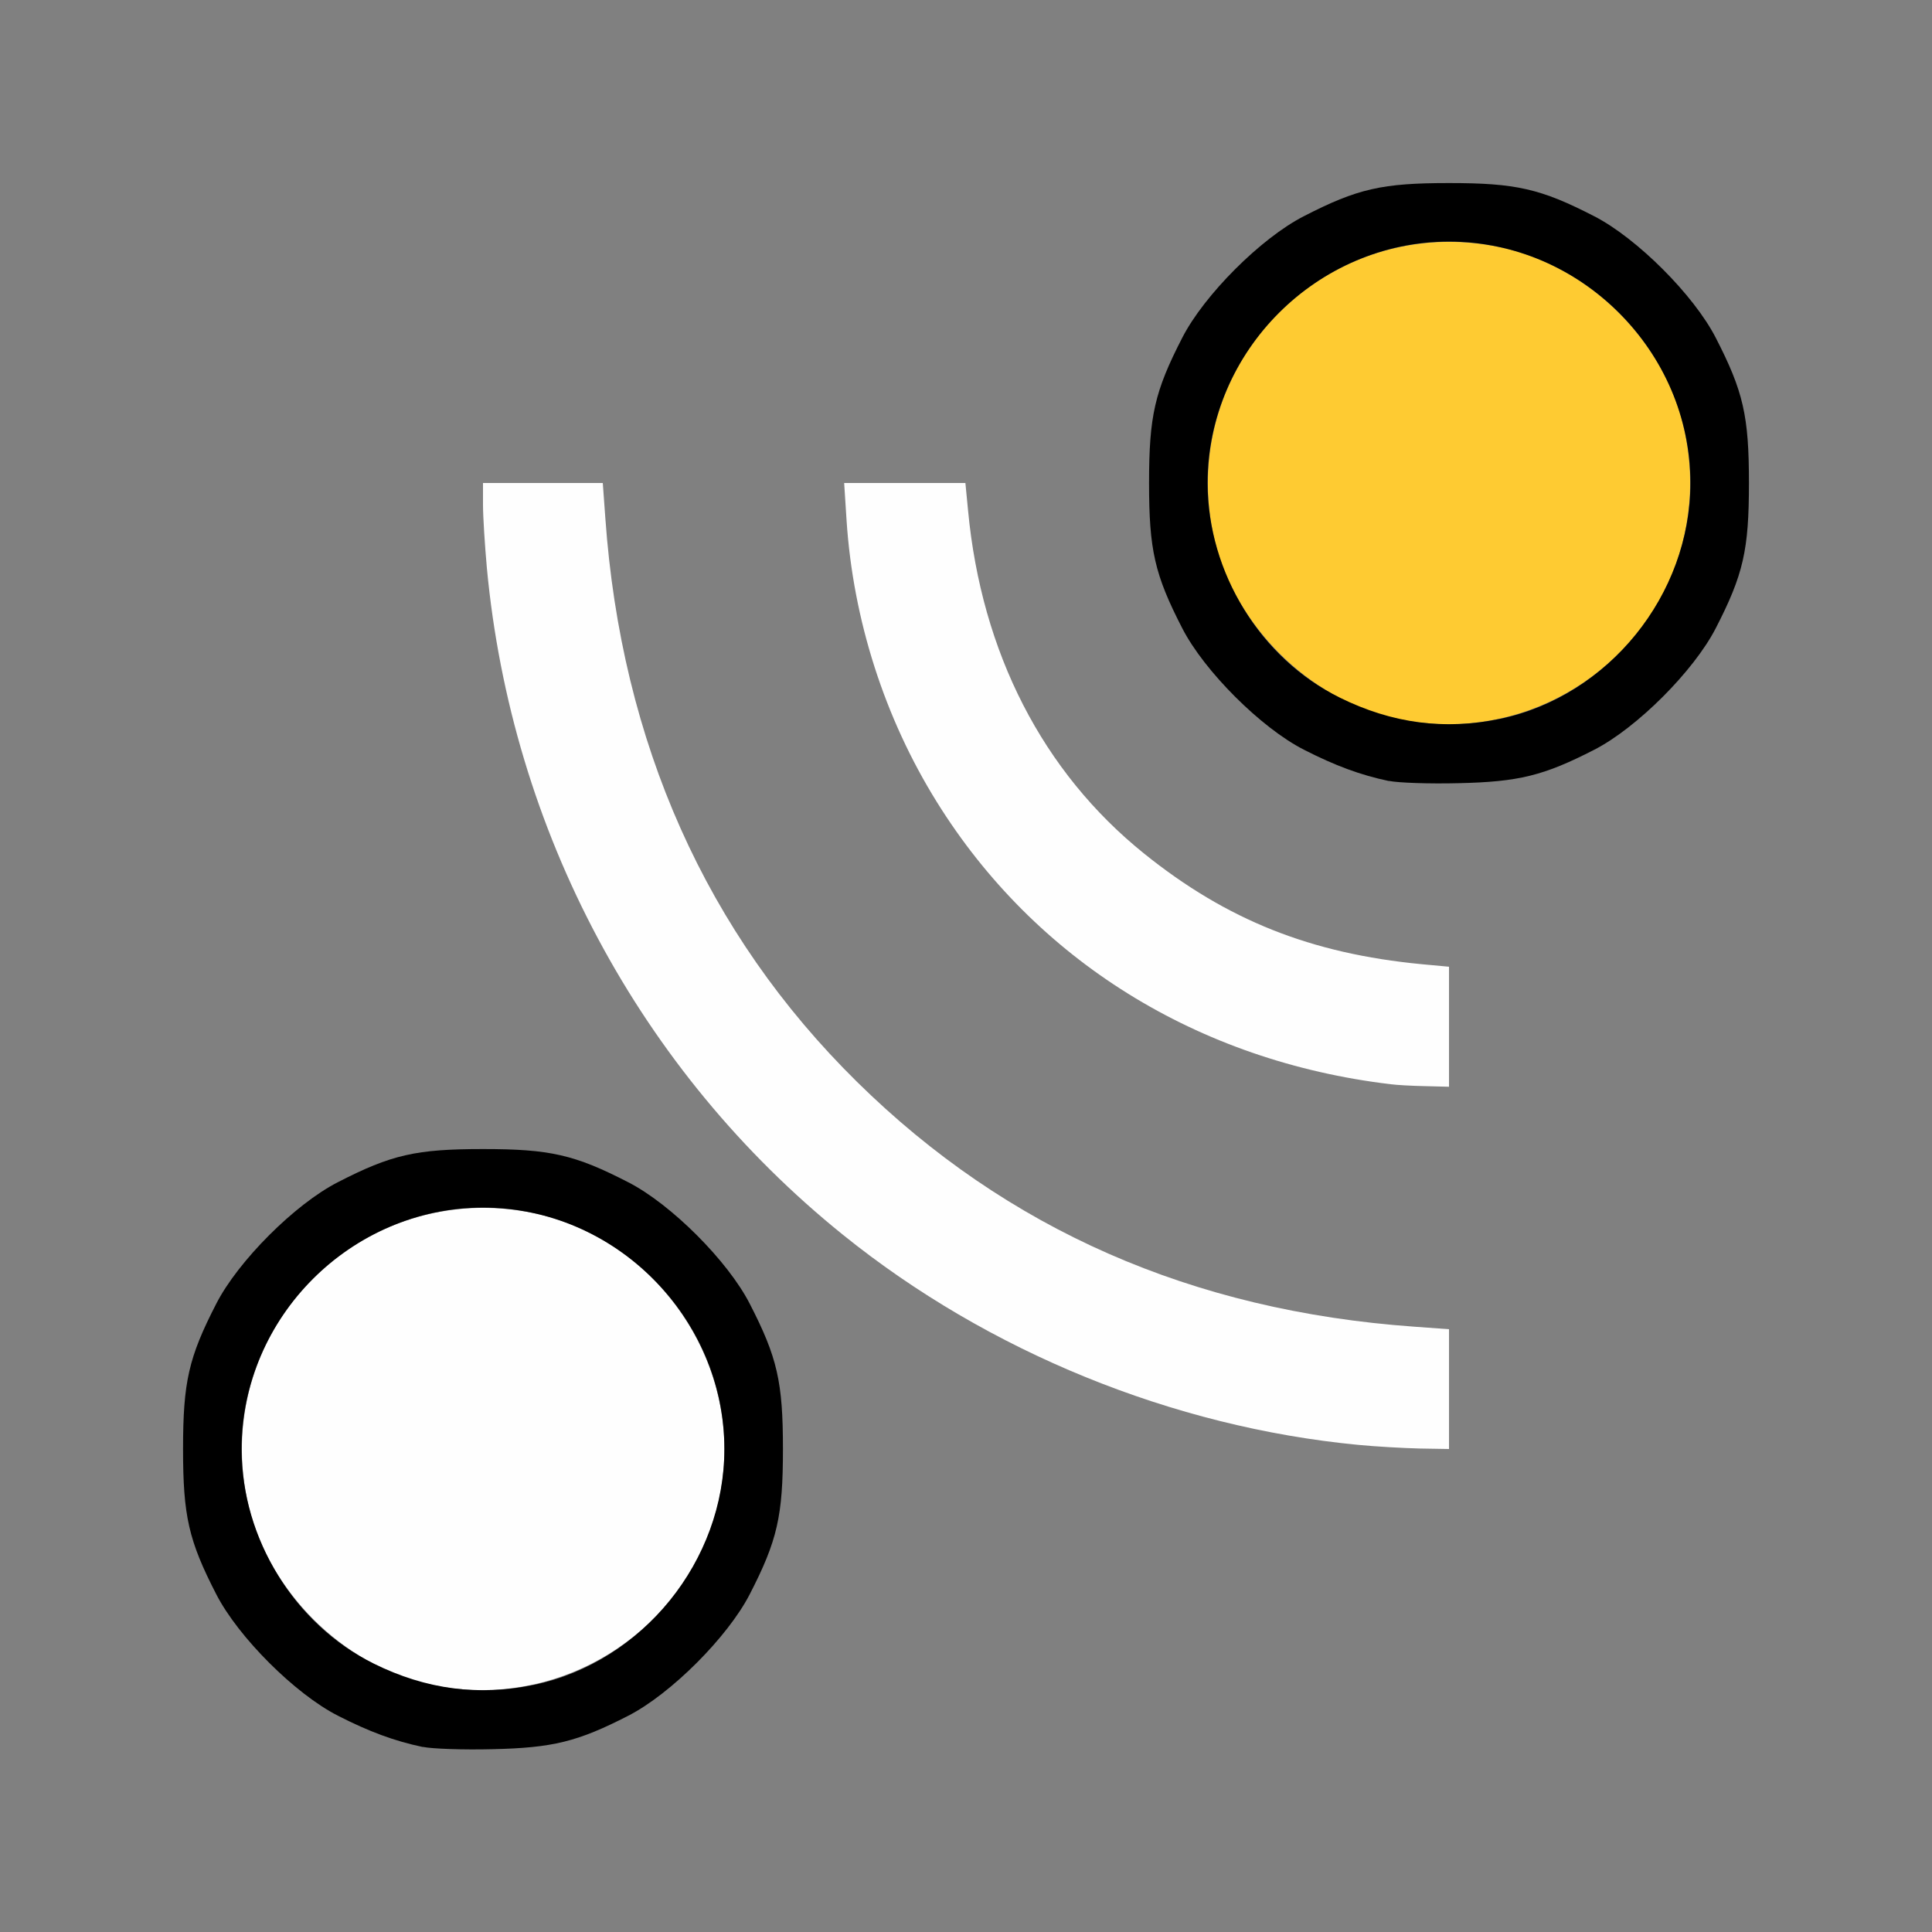 <?xml version="1.0" encoding="UTF-8" standalone="no"?>
<!-- Created with Inkscape (http://www.inkscape.org/) -->

<svg
   version="1.1"
   id="svg2"
   width="1600"
   height="1600"
   viewBox="0 0 1600 1600"
   sodipodi:docname="geometry_proximity.svg"
   inkscape:version="1.2.2 (732a01da63, 2022-12-09)"
   xmlns:inkscape="http://www.inkscape.org/namespaces/inkscape"
   xmlns:sodipodi="http://sodipodi.sourceforge.net/DTD/sodipodi-0.dtd"
   xmlns="http://www.w3.org/2000/svg"
   xmlns:svg="http://www.w3.org/2000/svg"
   xmlns:rdf="http://www.w3.org/1999/02/22-rdf-syntax-ns#"
   xmlns:cc="http://creativecommons.org/ns#"
   xmlns:dc="http://purl.org/dc/elements/1.1/">
  <rect x="0" y="0" width="1600" height="1600" fill="#808080" stroke="none"/>
  <defs
     id="defs6" />
  <sodipodi:namedview
     pagecolor="#808080"
     bordercolor="#666666"
     borderopacity="1"
     objecttolerance="10"
     gridtolerance="10"
     guidetolerance="10"
     inkscape:pageopacity="0"
     inkscape:pageshadow="2"
     inkscape:window-width="1993"
     inkscape:window-height="1009"
     id="namedview4"
     showgrid="false"
     inkscape:zoom="0.5"
     inkscape:cx="243"
     inkscape:cy="716"
     inkscape:window-x="-8"
     inkscape:window-y="-8"
     inkscape:window-maximized="1"
     inkscape:current-layer="GEOMETRY_PROXIMITY"
     inkscape:showpageshadow="0"
     inkscape:pagecheckerboard="true"
     inkscape:deskcolor="#d1d1d1" />
  <g
     id="GEOMETRY_PROXIMITY"
     transform="matrix(100,0,0,100,0,4.9999997e-5)"
     style="stroke-width:0.011">
    <path
       style="fill:none;stroke-width:0"
       d="M 0,8 V 0 h 8 8 v 8 8 H 8 0 Z m 4.734,6.407 C 5.164,14.271 5.426,14.108 5.767,13.767 6.112,13.422 6.273,13.16 6.411,12.719 6.475,12.515 6.484,12.42 6.484,12 c 0,-0.555 -0.046,-0.758 -0.275,-1.203 C 6.028,10.443 5.557,9.972 5.203,9.791 4.758,9.562 4.555,9.516 4,9.516 3.445,9.516 3.242,9.562 2.797,9.791 2.443,9.972 1.972,10.443 1.791,10.797 1.562,11.242 1.516,11.445 1.516,12 c 0,0.555 0.046,0.758 0.275,1.203 0.182,0.355 0.653,0.825 1.006,1.005 0.475,0.242 0.702,0.292 1.281,0.278 0.345,-0.008 0.484,-0.025 0.656,-0.08 z M 12,11.504 v -0.496 l -0.289,-0.021 C 9.873,10.856 8.337,10.181 7.098,8.96 5.85,7.731 5.145,6.152 5.013,4.289 L 4.992,4 H 4.496 4 l 2.63e-5,0.18 c 3.12e-5,0.248 0.055,0.811 0.112,1.148 0.223,1.321 0.819,2.644 1.662,3.691 0.723,0.897 1.613,1.61 2.666,2.134 1.056,0.526 2.227,0.823 3.318,0.842 L 12,12 Z M 12,8.503 V 8.006 L 11.773,7.985 C 11.258,7.935 10.633,7.77 10.266,7.587 9.64,7.273 9.003,6.712 8.663,6.173 8.299,5.597 8.085,4.954 8.015,4.227 L 7.994,4 H 7.492 6.991 l 0.02,0.311 c 0.135,2.061 1.513,3.825 3.473,4.448 0.435,0.138 0.931,0.227 1.32,0.236 L 12,9 Z M 12.734,6.407 C 13.164,6.271 13.426,6.108 13.767,5.767 14.112,5.422 14.273,5.16 14.411,4.719 14.475,4.515 14.484,4.42 14.484,4 c 0,-0.555 -0.046,-0.758 -0.275,-1.203 C 14.028,2.443 13.557,1.972 13.203,1.791 12.758,1.562 12.555,1.516 12,1.516 c -0.555,0 -0.758,0.046 -1.203,0.275 C 10.443,1.972 9.972,2.443 9.791,2.797 9.562,3.242 9.516,3.445 9.516,4 c 0,0.555 0.046,0.758 0.275,1.203 0.182,0.355 0.653,0.825 1.006,1.005 0.475,0.242 0.702,0.292 1.281,0.278 0.345,-0.008 0.484,-0.025 0.656,-0.08 z"
       id="path825"
       inkscape:connector-curvature="0" />
    <path
       style="fill:#fefefe;stroke-width:0"
       d="M 3.562,13.951 C 2.832,13.795 2.201,13.157 2.047,12.422 1.75,11.002 3.002,9.75 4.422,10.047 5.321,10.235 5.999,11.074 5.999,12 c 0,1.268 -1.188,2.22 -2.436,1.951 z M 11.25,11.966 C 9.714,11.819 8.184,11.196 6.981,10.226 5.299,8.871 4.235,6.878 4.032,4.703 4.015,4.514 4,4.279 4,4.18 L 4,4 h 0.496 0.496 L 5.013,4.289 C 5.145,6.152 5.85,7.731 7.098,8.96 8.337,10.181 9.873,10.856 11.711,10.987 L 12,11.008 V 11.504 12 L 11.758,11.996 C 11.625,11.993 11.396,11.98 11.25,11.966 Z M 11.516,8.979 C 9.917,8.788 8.571,7.95 7.758,6.641 7.325,5.945 7.065,5.132 7.011,4.311 L 6.991,4 h 0.502 0.502 l 0.022,0.227 C 8.128,5.405 8.636,6.394 9.475,7.069 10.16,7.62 10.856,7.897 11.773,7.985 L 12,8.006 V 8.503 9 L 11.805,8.995 C 11.697,8.993 11.567,8.986 11.516,8.979 Z"
       id="path823"
       inkscape:connector-curvature="0" />
    <path
       style="fill:#fecb32;stroke-width:0"
       d="M 11.562,5.951 C 10.832,5.795 10.201,5.157 10.047,4.422 9.75,3.002 11.002,1.75 12.422,2.047 c 0.743,0.155 1.376,0.788 1.531,1.531 0.298,1.425 -0.965,2.679 -2.391,2.373 z"
       id="path821"
       inkscape:connector-curvature="0" />
    <path
       style="fill:#000000;stroke-width:0"
       d="M 3.502,14.468 C 3.268,14.419 3.057,14.341 2.797,14.208 2.444,14.028 1.973,13.558 1.791,13.203 1.562,12.758 1.516,12.555 1.516,12 c 0,-0.555 0.046,-0.758 0.275,-1.203 C 1.972,10.443 2.443,9.972 2.797,9.791 3.242,9.562 3.445,9.516 4,9.516 c 0.555,0 0.758,0.046 1.203,0.275 C 5.557,9.972 6.028,10.443 6.209,10.797 6.438,11.242 6.484,11.445 6.484,12 c 0,0.555 -0.046,0.758 -0.275,1.203 -0.182,0.354 -0.653,0.825 -1.006,1.006 -0.419,0.215 -0.625,0.266 -1.125,0.277 -0.241,0.006 -0.5,-0.003 -0.576,-0.019 z M 4.422,13.953 C 5.321,13.765 5.999,12.926 5.999,12 5.999,10.909 5.091,10.001 4,10.001 c -1.091,0 -1.999,0.908 -1.999,1.999 0,0.741 0.439,1.454 1.094,1.777 0.432,0.214 0.87,0.272 1.327,0.176 z M 11.502,6.468 C 11.268,6.419 11.057,6.341 10.797,6.208 10.444,6.028 9.973,5.558 9.791,5.203 9.562,4.758 9.516,4.555 9.516,4 9.516,3.445 9.562,3.242 9.791,2.797 9.972,2.443 10.443,1.972 10.797,1.791 11.242,1.562 11.445,1.516 12,1.516 c 0.555,0 0.758,0.046 1.203,0.275 0.354,0.182 0.825,0.653 1.006,1.006 0.229,0.445 0.275,0.648 0.275,1.203 0,0.555 -0.046,0.758 -0.275,1.203 -0.182,0.354 -0.653,0.825 -1.006,1.006 -0.419,0.215 -0.625,0.266 -1.125,0.277 -0.241,0.006 -0.5,-0.003 -0.576,-0.019 z M 12.422,5.953 C 13.321,5.765 13.999,4.926 13.999,4 13.999,2.909 13.091,2.001 12,2.001 c -1.091,0 -1.999,0.908 -1.999,1.999 0,0.741 0.439,1.454 1.094,1.777 0.432,0.214 0.87,0.272 1.327,0.176 z"
       id="path819"
       inkscape:connector-curvature="0" />
  </g>
</svg>
